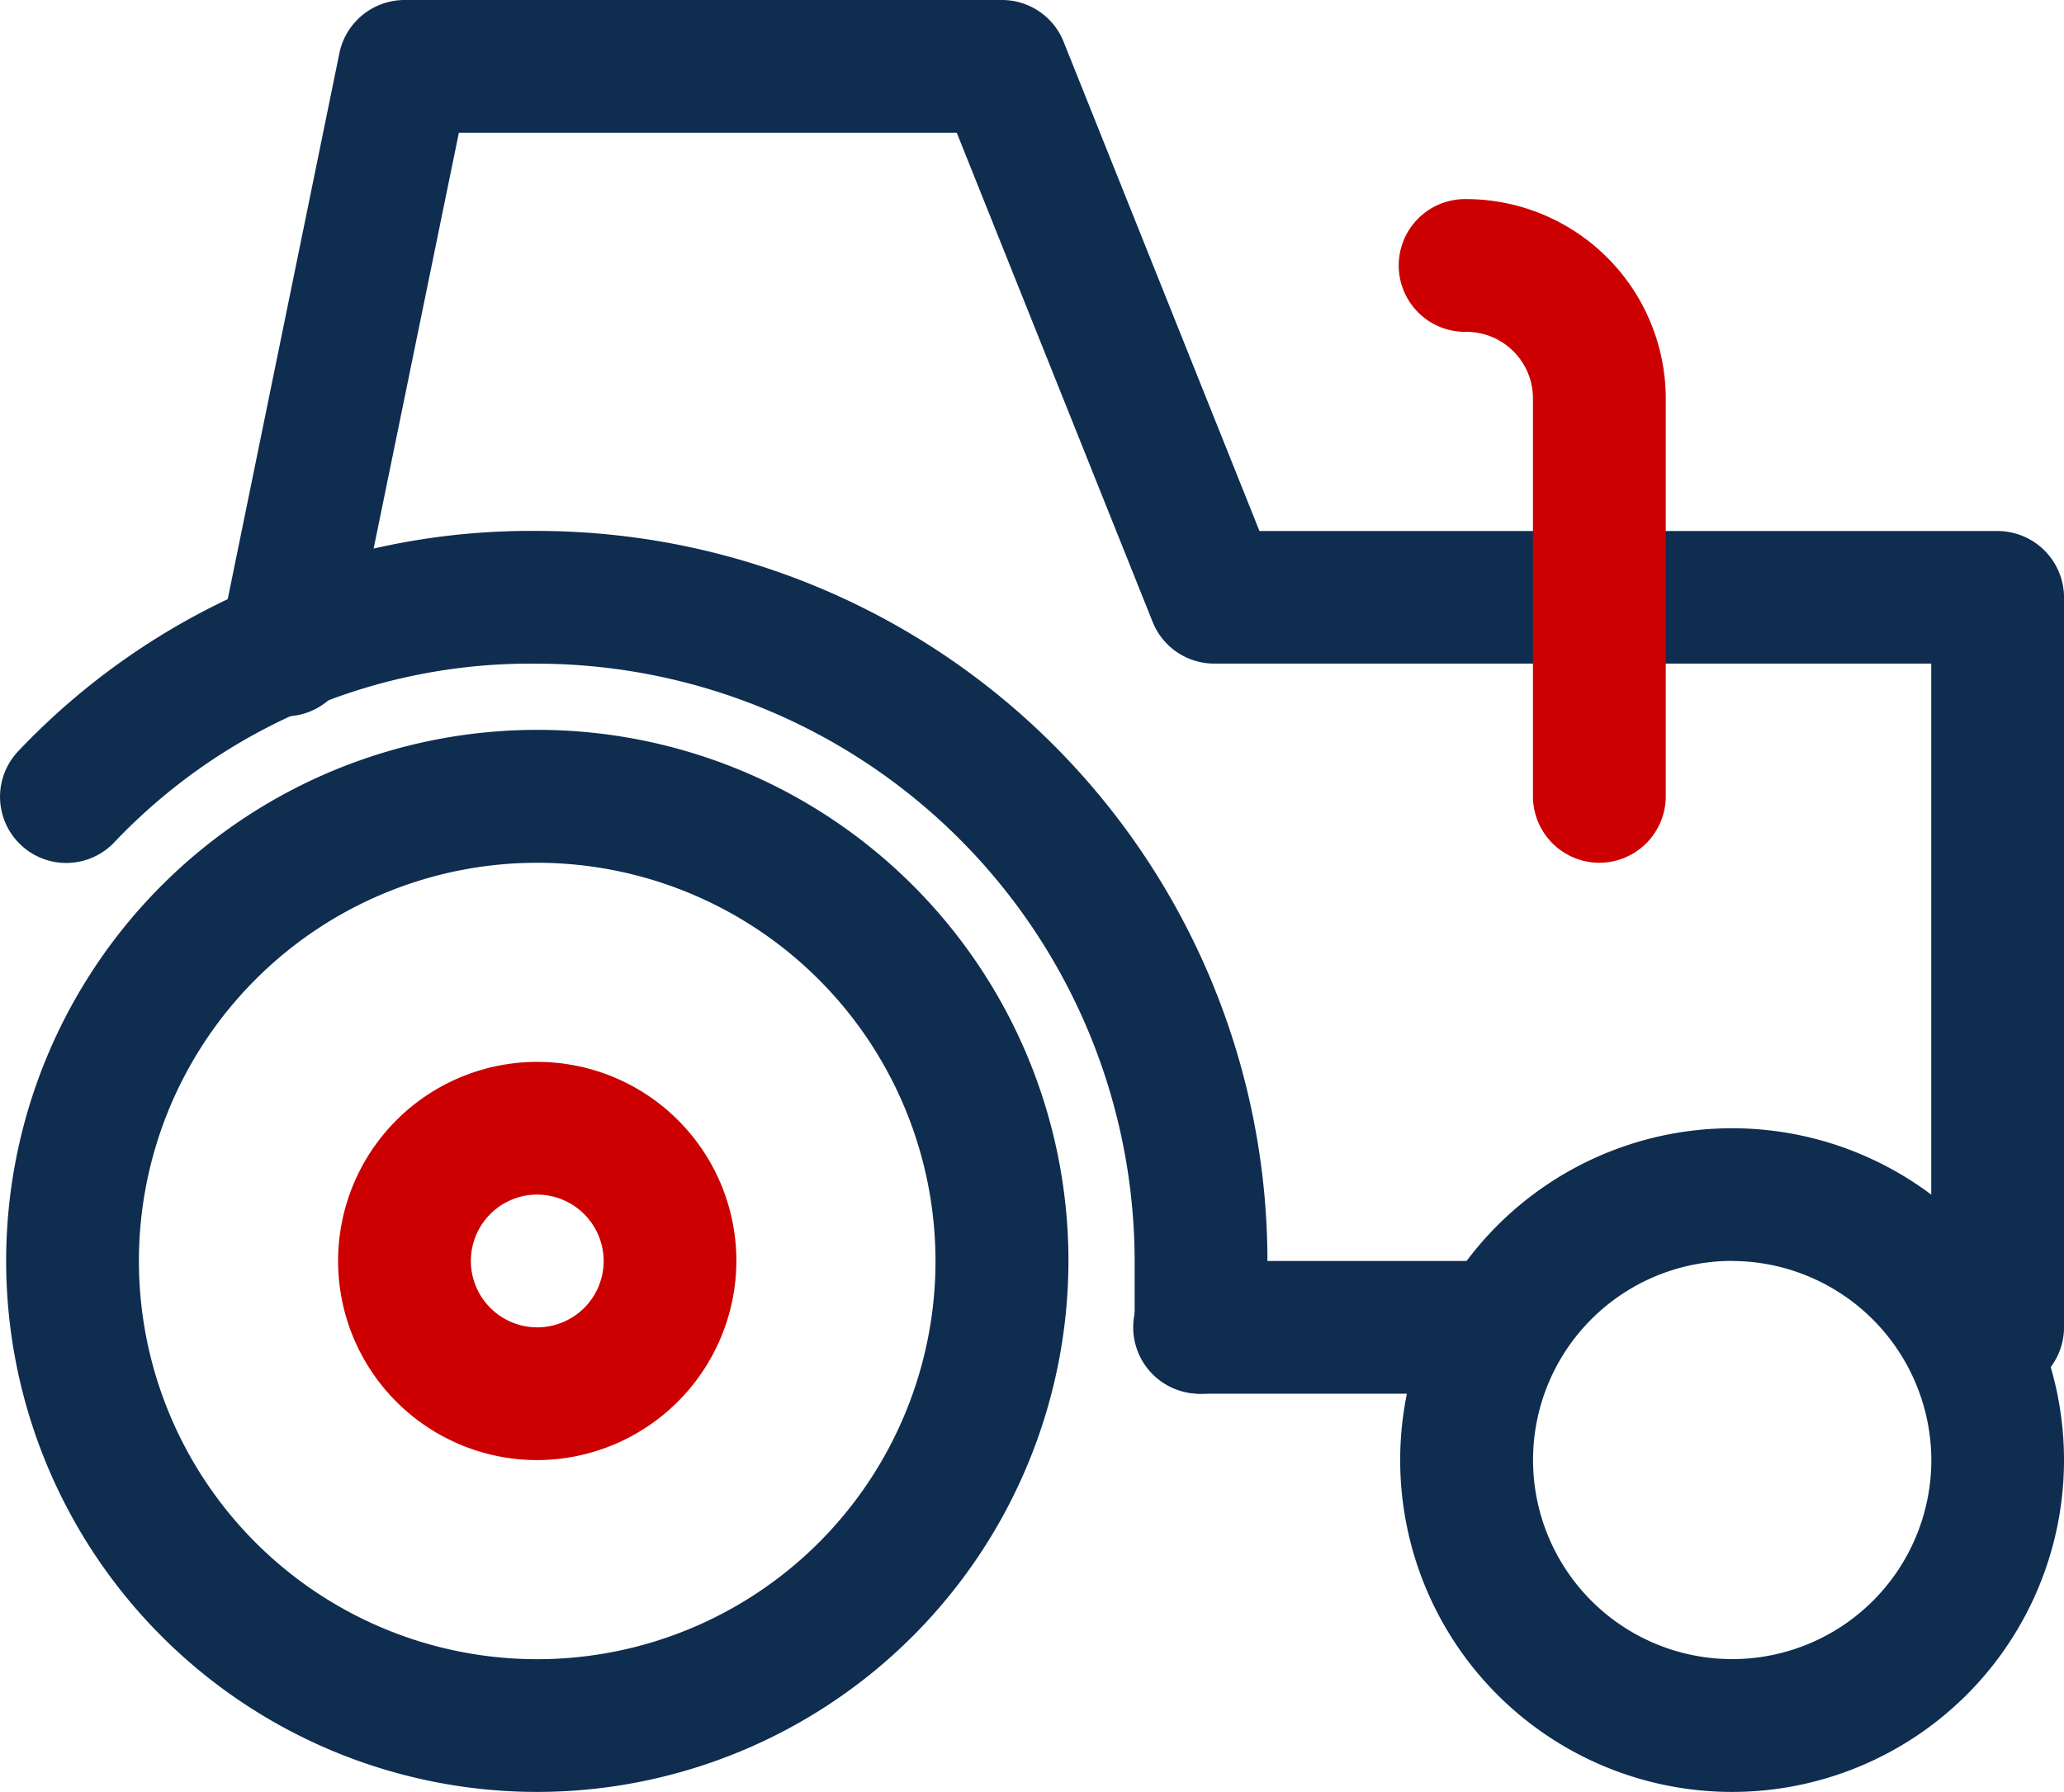 <svg id="Grupo_446" data-name="Grupo 446" xmlns="http://www.w3.org/2000/svg" width="66.061" height="57.365" viewBox="0 0 66.061 57.365">
  <g id="Grupo_431" data-name="Grupo 431" transform="translate(0.197 23.371)">
    <path id="Trazado_655" data-name="Trazado 655" d="M17.1,44.994a17,17,0,1,1,17-17A17.02,17.02,0,0,1,17.1,44.994Zm0-29.745A12.748,12.748,0,1,0,29.845,28,12.758,12.758,0,0,0,17.1,15.249Z" transform="translate(-0.1 -11)" fill="#0e2d4f"/>
  </g>
  <g id="Grupo_432" data-name="Grupo 432" transform="translate(44.815 36.119)">
    <path id="Trazado_656" data-name="Trazado 656" d="M31.723,38.246A10.623,10.623,0,1,1,42.346,27.623,10.627,10.627,0,0,1,31.723,38.246Zm0-17A6.374,6.374,0,1,0,38.1,27.623,6.393,6.393,0,0,0,31.723,21.249Z" transform="translate(-21.1 -17)" fill="#0e2d4f"/>
  </g>
  <g id="Grupo_433" data-name="Grupo 433" transform="translate(0 16.997)">
    <path id="Trazado_657" data-name="Trazado 657" d="M38.448,35.62A2.131,2.131,0,0,1,36.323,33.5V31.371A19.151,19.151,0,0,0,17.2,12.249,18.349,18.349,0,0,0,3.668,17.965,2.119,2.119,0,0,1,.587,15.054,22.593,22.593,0,0,1,17.2,8,23.385,23.385,0,0,1,40.573,31.371V33.5A2.131,2.131,0,0,1,38.448,35.62Z" transform="translate(-0.007 -8)" fill="#0e2d4f"/>
  </g>
  <g id="Grupo_434" data-name="Grupo 434" transform="translate(6.996)">
    <path id="Trazado_658" data-name="Trazado 658" d="M60.241,44.617H59.178a2.13,2.13,0,0,1-1.062-3.973v-19.4H35.17a2.124,2.124,0,0,1-1.976-1.339L26.926,4.249H10.991l-3.484,17a2.125,2.125,0,0,1-4.164-.85L7.167,1.7A2.133,2.133,0,0,1,9.249,0H28.371a2.124,2.124,0,0,1,1.976,1.339L36.615,17H60.241a2.131,2.131,0,0,1,2.125,2.125V42.493A2.131,2.131,0,0,1,60.241,44.617Z" transform="translate(-3.3)" fill="#0e2d4f"/>
  </g>
  <g id="Grupo_435" data-name="Grupo 435" transform="translate(36.316 40.368)">
    <path id="Trazado_659" data-name="Trazado 659" d="M28.786,23.249H19.225a2.125,2.125,0,1,1,0-4.249h9.561a2.125,2.125,0,0,1,0,4.249Z" transform="translate(-17.1 -19)" fill="#0e2d4f"/>
  </g>
  <g id="Grupo_436" data-name="Grupo 436" transform="translate(10.821 33.994)">
    <path id="Trazado_660" data-name="Trazado 660" d="M11.474,28.748a6.374,6.374,0,1,1,6.374-6.374A6.393,6.393,0,0,1,11.474,28.748Zm0-8.5A2.125,2.125,0,1,0,13.6,22.374,2.131,2.131,0,0,0,11.474,20.249Z" transform="translate(-5.1 -16)" fill="#c00"/>
  </g>
  <g id="Grupo_437" data-name="Grupo 437" transform="translate(44.815 6.374)">
    <path id="Trazado_661" data-name="Trazado 661" d="M27.474,24.246a2.131,2.131,0,0,1-2.125-2.125V9.374a2.131,2.131,0,0,0-2.125-2.125,2.125,2.125,0,1,1,0-4.249A6.393,6.393,0,0,1,29.6,9.374V22.122A2.131,2.131,0,0,1,27.474,24.246Z" transform="translate(-21.1 -3)" fill="#c00"/>
  </g>
</svg>
